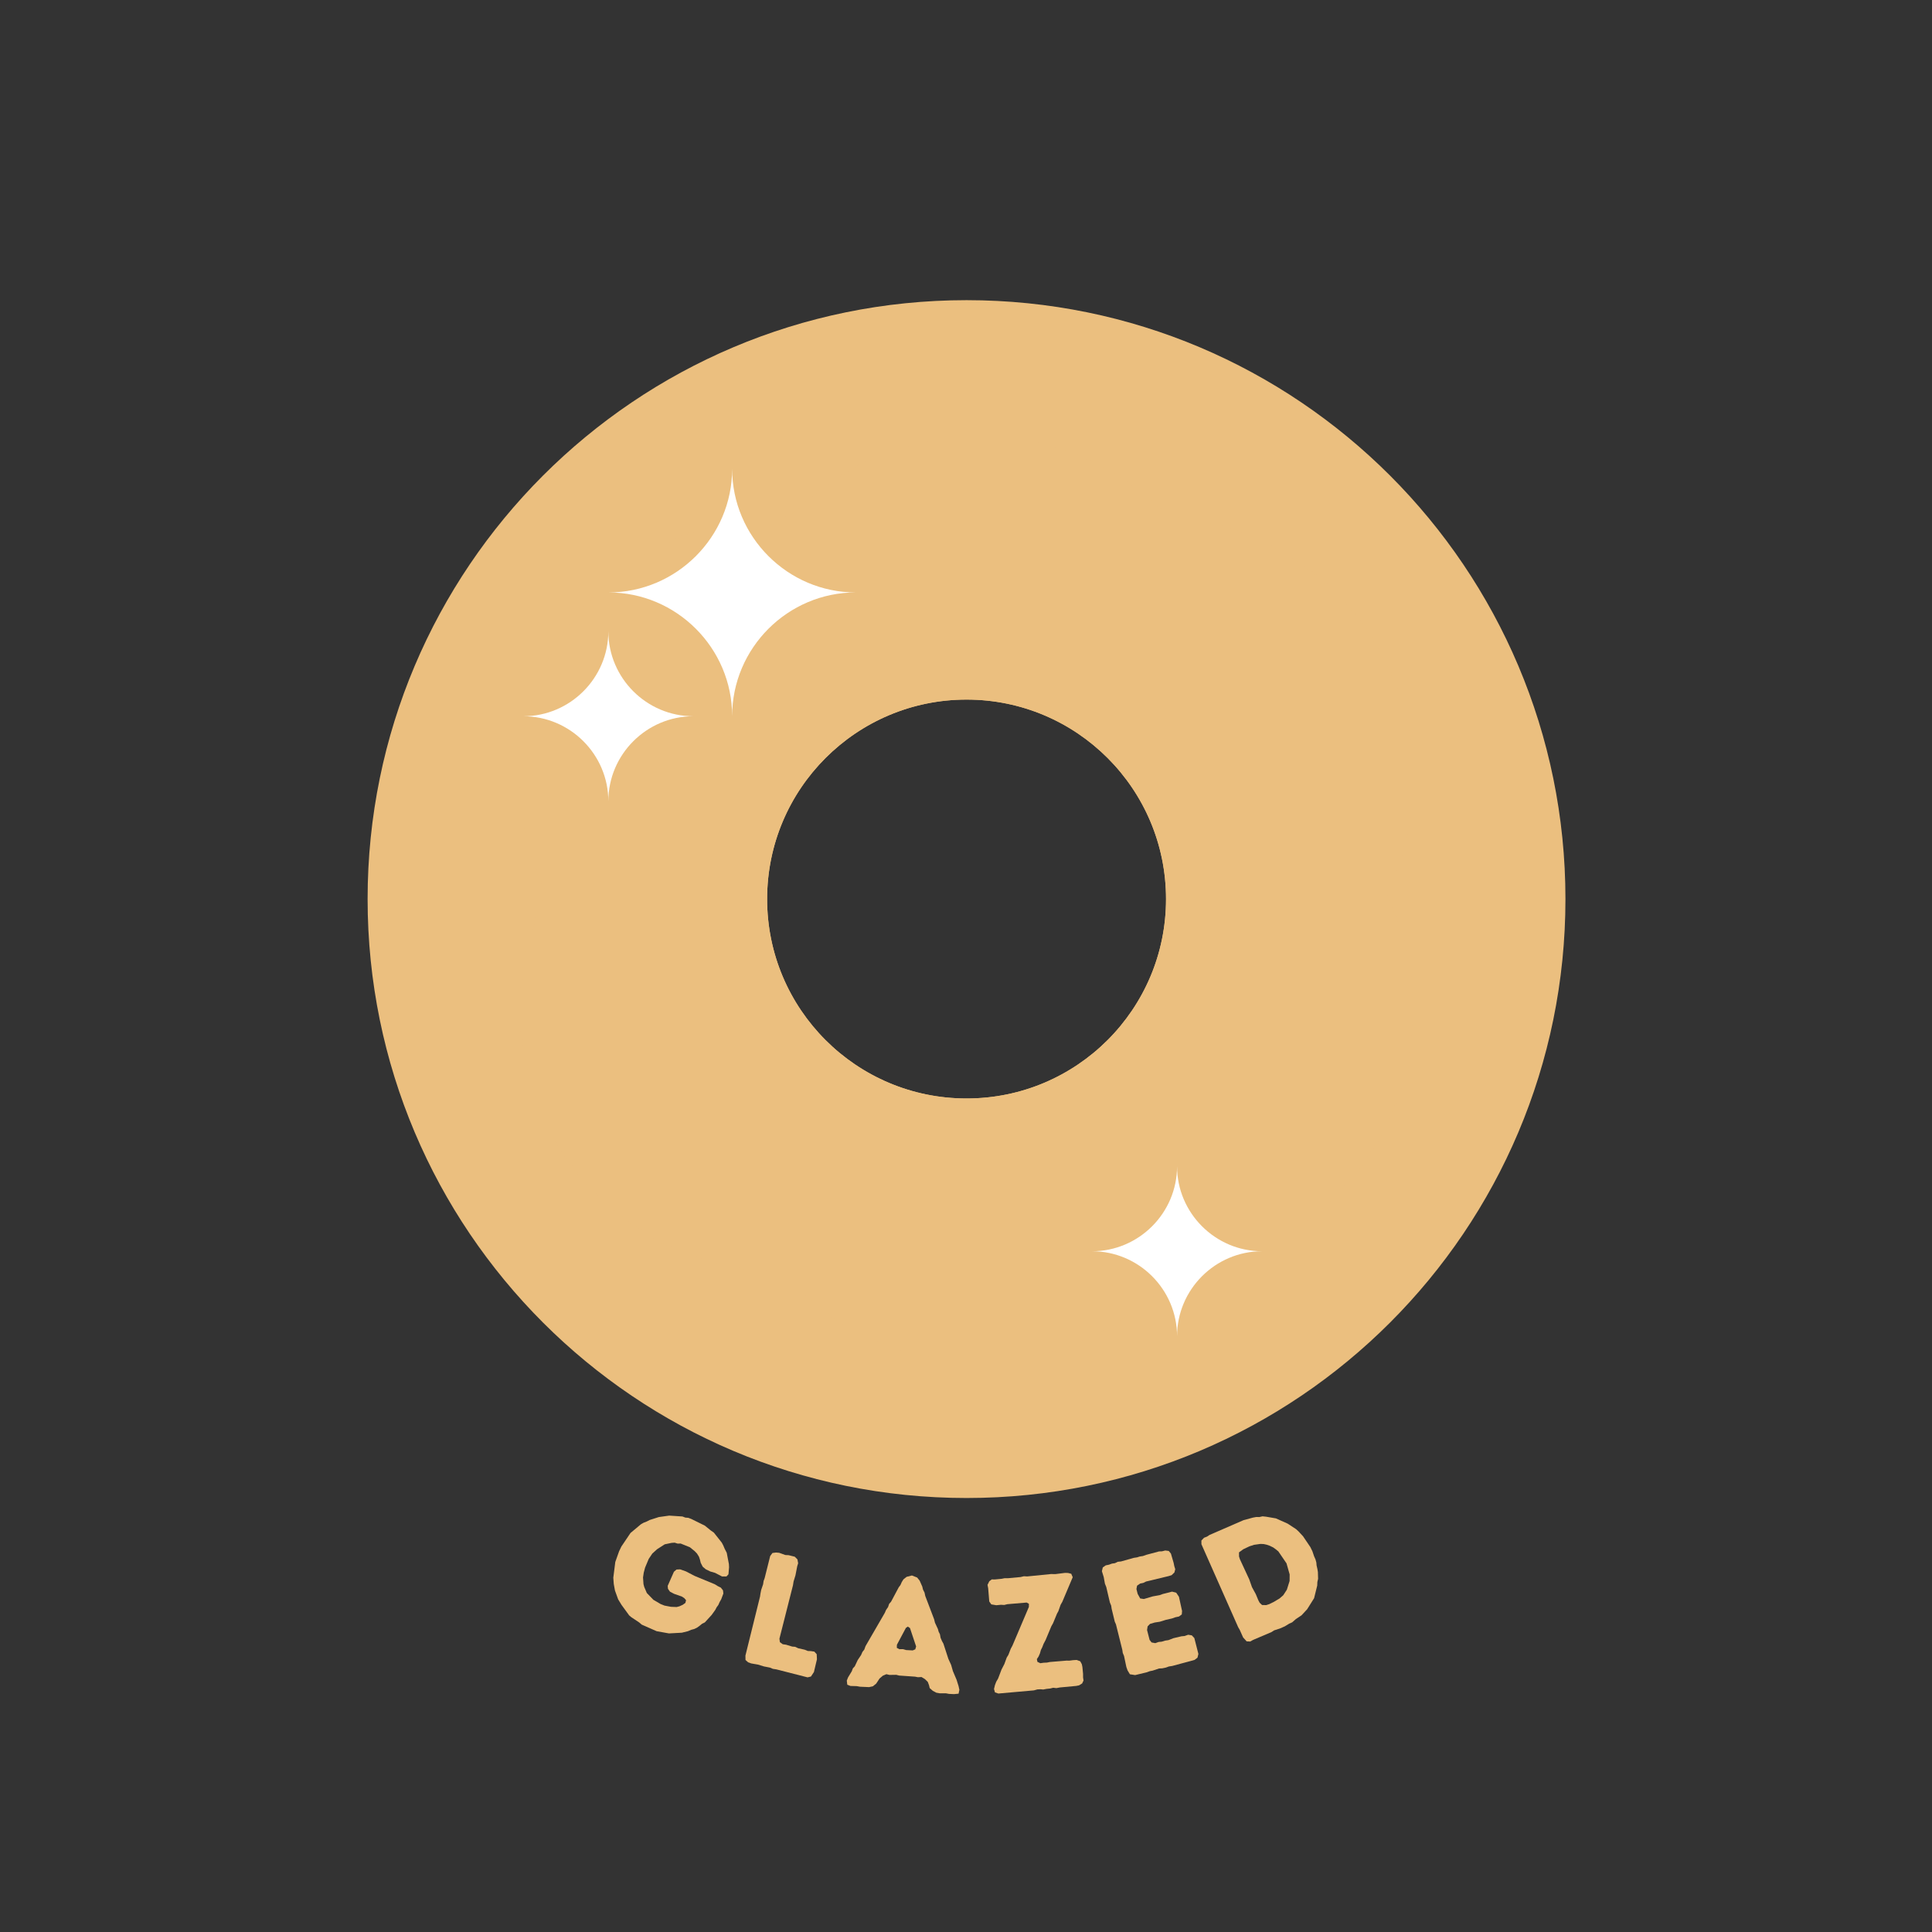 <svg xmlns="http://www.w3.org/2000/svg" width="375" viewBox="0 0 375 375" height="375" version="1.0"><rect x="0" y="0" width="375" height="375" fill="#333333" stroke="none"/><defs><clipPath id="a"><path d="M 71.352 58.262 L 303.852 58.262 L 303.852 290.762 L 71.352 290.762 Z M 71.352 58.262"/></clipPath><clipPath id="b"><path d="M 118.109 90.992 L 166.109 90.992 L 166.109 138.992 L 118.109 138.992 Z M 118.109 90.992"/></clipPath><clipPath id="c"><path d="M 101.578 122.523 L 134.578 122.523 L 134.578 155.523 L 101.578 155.523 Z M 101.578 122.523"/></clipPath><clipPath id="d"><path d="M 211.965 226.367 L 244.965 226.367 L 244.965 259.367 L 211.965 259.367 Z M 211.965 226.367"/></clipPath></defs><g clip-path="url(#a)"><path fill="#EBBF7F" d="M 148.898 174.504 C 148.898 153.121 166.23 135.789 187.609 135.789 C 208.992 135.789 226.324 153.121 226.324 174.504 C 226.324 195.883 208.992 213.215 187.609 213.215 C 166.23 213.215 148.898 195.883 148.898 174.504 Z M 187.609 58.262 C 123.395 58.262 71.352 110.301 71.352 174.504 C 71.352 238.719 123.395 290.762 187.609 290.762 C 251.812 290.762 303.852 238.719 303.852 174.504 C 303.852 110.301 251.812 58.262 187.609 58.262"/></g><path fill="#EBBF7F" d="M 187.609 213.215 C 166.23 213.215 148.898 195.883 148.898 174.504 C 148.898 153.121 166.23 135.789 187.609 135.789 C 208.992 135.789 226.324 153.121 226.324 174.504 C 226.324 195.883 208.992 213.215 187.609 213.215 Z M 274.297 151.133 C 274.297 124.16 253.328 102.09 226.801 100.324 C 217.512 90.676 204.504 84.66 190.062 84.66 C 175.676 84.66 162.695 90.637 153.426 100.219 C 152.91 100.211 152.395 100.195 151.859 100.195 C 123.734 100.195 100.922 122.992 100.922 151.133 C 100.922 159.168 102.785 166.77 106.09 173.52 C 102.785 180.277 100.922 187.875 100.922 195.914 C 100.922 223.977 123.621 246.734 151.66 246.848 C 161 257.574 174.738 264.363 190.062 264.363 C 205.539 264.363 219.383 257.453 228.73 246.57 C 254.332 243.891 274.297 222.23 274.297 195.914 C 274.297 187.875 272.43 180.277 269.105 173.52 C 272.43 166.77 274.297 159.168 274.297 151.133"/><g clip-path="url(#b)"><path fill="#FFF" d="M 142.109 138.992 C 142.109 125.785 131.316 114.992 118.109 114.992 C 131.316 114.992 142.109 104.199 142.109 90.992 C 142.109 104.199 152.906 114.992 166.109 114.992 C 152.906 114.992 142.109 125.785 142.109 138.992 Z M 142.109 138.992"/></g><g fill="#EBBF7F"><g><g><path d="M 9.879 4.691 L 12.762 5.961 L 15.152 6.391 L 17.656 6.254 L 18.855 5.957 L 19.488 5.688 L 20.074 5.531 L 20.598 5.277 L 21.102 4.914 L 21.59 4.512 L 22.113 4.258 L 23.438 2.812 L 24.152 1.816 L 24.395 1.34 L 24.738 0.871 L 24.992 0.297 L 25.293 -0.227 L 25.715 -1.348 L 25.645 -1.965 L 25.223 -2.496 L 24.629 -2.789 L 24.062 -3.145 L 20.133 -4.77 L 18.453 -5.645 L 17.32 -6.043 L 16.617 -6.008 L 16.117 -5.574 L 14.91 -2.836 L 14.965 -2.258 L 15.348 -1.715 L 16.156 -1.289 L 17.648 -0.77 L 18.129 -0.453 L 18.473 -0.062 L 18.344 0.469 L 17.84 0.832 L 17.191 1.129 L 16.648 1.27 L 15.531 1.227 L 14.293 0.992 L 13.531 0.688 L 12.137 -0.129 L 10.859 -1.449 L 10.352 -2.637 L 10.211 -3.18 L 10.121 -4.461 L 10.258 -5.398 L 10.52 -6.383 L 11.227 -8.07 L 11.922 -9.105 L 12.84 -9.941 L 14.332 -10.902 L 15.656 -11.18 L 16.262 -11.223 L 16.836 -11.039 L 17.426 -11.055 L 19.211 -10.336 L 20.148 -9.578 L 20.598 -9.109 L 20.98 -8.492 L 21.16 -7.965 L 21.32 -7.309 L 21.707 -6.555 L 22.312 -6.047 L 23.191 -5.625 L 24.109 -5.359 L 25.453 -4.664 L 26.316 -4.664 L 26.703 -5.078 L 26.82 -6.438 L 26.789 -7.07 L 26.371 -9.25 L 25.965 -10.047 L 25.695 -10.684 L 25.414 -11.219 L 23.867 -13.176 L 23.312 -13.559 L 22.121 -14.527 L 19.492 -15.824 L 18.902 -16.047 L 18.336 -16.09 L 17.773 -16.305 L 15.199 -16.473 L 13.184 -16.191 L 11.418 -15.625 L 10.84 -15.328 L 10.219 -15.086 L 9.711 -14.793 L 7.691 -13.102 L 5.918 -10.473 L 5.48 -9.562 L 4.738 -7.48 L 4.352 -4.418 L 4.441 -3.207 L 4.672 -1.938 L 5.293 -0.219 L 5.953 0.863 L 7.434 2.895 L 7.859 3.254 L 9.379 4.266 Z M 9.879 4.691" transform="translate(114.69 310.653)"/></g></g></g><g fill="#EBBF7F"><g><g><path d="M 2.598 -0.52 L 2.613 0.328 L 3.117 0.781 L 3.711 0.996 L 5.02 1.223 L 6.195 1.582 L 7.371 1.812 L 7.93 2.051 L 8.617 2.156 L 14.66 3.703 L 15.316 3.543 L 15.891 2.68 L 16.48 0.195 L 16.434 -0.789 L 15.977 -1.293 L 15.316 -1.395 L 14.707 -1.418 L 14.09 -1.668 L 12.828 -1.953 L 12.246 -2.227 L 11.676 -2.273 L 10.496 -2.633 L 9.84 -2.73 L 9.289 -3.129 L 9.199 -3.801 L 11.824 -14.152 L 11.945 -14.902 L 12.312 -16.109 L 12.656 -17.875 L 12.832 -18.445 L 12.695 -19.195 L 12.176 -19.715 L 10.984 -20.012 L 10.344 -20.043 L 9.152 -20.473 L 8.547 -20.527 L 7.844 -20.441 L 7.402 -19.84 L 6.332 -15.562 L 6.125 -14.996 L 6.031 -14.367 L 5.656 -13.262 L 5.52 -12.582 L 5.434 -11.984 Z M 2.598 -0.52" transform="translate(142.088 321.872)"/></g></g></g><g fill="#EBBF7F"><g><g><path d="M 18.52 1.555 L 19.719 1.555 L 20.312 1.668 L 21.289 1.715 L 22.18 1.629 L 22.336 0.883 L 22.172 0.141 L 21.797 -1.059 L 21.078 -2.758 L 20.734 -3.957 L 20.195 -5.137 L 19.234 -8.09 L 18.957 -8.586 L 18.691 -9.207 L 18.559 -9.914 L 18.312 -10.406 L 18.168 -10.926 L 17.602 -12.141 L 17.434 -12.816 L 15.711 -17.348 L 15.574 -17.992 L 15.273 -18.586 L 15.133 -19.164 L 14.625 -20.312 L 14.137 -20.918 L 13.125 -21.316 L 12.094 -21.051 L 11.484 -20.566 L 11.16 -20.055 L 10.887 -19.441 L 10.57 -19.027 L 9.082 -16.238 L 8.699 -15.797 L 8.492 -15.18 L 8.098 -14.613 L 7.863 -14.062 L 4.121 -7.602 L 3.875 -6.926 L 3.523 -6.48 L 3.254 -5.867 L 2.609 -4.91 L 2.035 -3.691 L 1.656 -3.281 L 1.453 -2.727 L 0.723 -1.523 L 0.484 -0.91 L 0.578 -0.113 L 1.191 0.129 L 2.422 0.164 L 3.043 0.277 L 4.805 0.355 L 5.547 0.195 L 6.188 -0.324 L 6.836 -1.312 L 7.48 -1.863 L 8.168 -2.156 L 8.758 -2.012 L 10.086 -2.031 L 10.645 -1.891 L 13.723 -1.676 L 14.285 -1.566 L 14.98 -1.605 L 15.645 -1.203 L 16.203 -0.656 L 16.438 -0.035 L 16.578 0.547 L 17.168 1.066 L 17.867 1.438 Z M 12.023 -6.836 L 11.406 -7.012 L 10.676 -7.008 L 10.191 -7.27 L 10.211 -7.867 L 11.957 -11.141 L 12.324 -11.395 L 12.746 -11.109 L 13.941 -7.535 L 13.773 -6.98 L 13.281 -6.77 Z M 12.023 -6.836" transform="translate(163.879 327.114)"/></g></g></g><g fill="#EBBF7F"><g><g><path d="M 0.703 -0.922 L 0.891 -0.273 L 1.547 -0.051 L 8.449 -0.664 L 9.125 -0.852 L 9.727 -0.879 L 10.266 -0.832 L 10.922 -0.957 L 11.578 -1.02 L 12.199 -1.172 L 12.805 -1.102 L 13.488 -1.23 L 16.656 -1.527 L 17.215 -1.641 L 17.812 -2.012 L 18.078 -2.574 L 17.988 -3.199 L 17.988 -3.863 L 17.863 -5.184 L 17.75 -5.742 L 17.441 -6.312 L 16.754 -6.566 L 16.031 -6.527 L 15.375 -6.438 L 14.773 -6.441 L 11.539 -6.172 L 10.98 -6.059 L 10.32 -6.027 L 9.695 -5.938 L 9.133 -6.199 L 9.02 -6.727 L 9.352 -7.234 L 9.613 -7.828 L 9.805 -8.508 L 10.07 -9.039 L 10.324 -9.695 L 10.727 -10.461 L 11.84 -13.129 L 12.164 -13.699 L 12.938 -15.574 L 13.184 -16.008 L 13.633 -17.281 L 13.961 -17.852 L 15.98 -22.629 L 15.695 -23.297 L 15.051 -23.457 L 14.449 -23.465 L 12.602 -23.23 L 11.777 -23.246 L 7.141 -22.781 L 6.504 -22.816 L 5.855 -22.66 L 3.406 -22.434 L 2.742 -22.434 L 2.184 -22.32 L 0.867 -22.195 L 0.266 -22.203 L -0.207 -21.844 L -0.555 -21.145 L -0.43 -20.492 L -0.219 -17.918 L 0.18 -17.355 L 1.145 -17.191 L 2.055 -17.277 L 2.691 -17.242 L 3.277 -17.391 L 7.043 -17.711 L 7.477 -17.469 L 7.473 -16.867 L 4.281 -9.355 L 3.957 -8.754 L 3.5 -7.57 L 3.172 -7.035 L 2.719 -5.789 L 2.156 -4.695 L 1.496 -2.957 L 1.141 -2.352 L 0.887 -1.695 Z M 0.703 -0.922" transform="translate(192.233 328.765)"/></g></g></g><g fill="#EBBF7F"><g><g><path d="M 10.645 -2.621 L 14.992 -3.797 L 15.562 -4.234 L 15.738 -4.961 L 14.949 -8.043 L 14.457 -8.566 L 13.746 -8.68 L 13.059 -8.438 L 12.457 -8.383 L 10.895 -8.016 L 9.918 -7.637 L 9.289 -7.543 L 8.625 -7.34 L 8.023 -7.281 L 7.367 -7.051 L 6.648 -7.191 L 6.266 -7.68 L 5.773 -9.602 L 5.883 -10.312 L 6.348 -10.789 L 7.258 -11.055 L 8.258 -11.211 L 9.398 -11.566 L 10.66 -11.855 L 11.254 -12.074 L 11.965 -12.223 L 12.512 -12.621 L 12.57 -13.289 L 11.961 -16.059 L 11.438 -16.836 L 10.633 -17.051 L 8.832 -16.594 L 8.207 -16.367 L 6.902 -16.133 L 5.148 -15.617 L 4.438 -15.73 L 3.949 -16.613 L 3.711 -17.559 L 3.836 -18.211 L 4.445 -18.625 L 5.031 -18.742 L 5.582 -19.012 L 9.961 -20.066 L 10.535 -20.246 L 11.082 -20.773 L 11.246 -21.402 L 11.059 -22.004 L 10.934 -22.625 L 10.406 -24.438 L 9.984 -24.949 L 9.309 -25.035 L 8.668 -24.875 L 8.09 -24.855 L 5.625 -24.195 L 4.969 -23.961 L 4.344 -23.867 L 3.832 -23.703 L 3.207 -23.609 L 0.719 -22.91 L 0.086 -22.844 L -0.465 -22.574 L -1.031 -22.496 L -1.625 -22.277 L -2.242 -22.152 L -2.82 -21.746 L -2.992 -21.02 L -2.637 -19.875 L -2.406 -18.598 L -2.145 -17.949 L -1.441 -14.945 L -1.188 -14.328 L -1.102 -13.73 L -0.492 -11.219 L -0.262 -10.695 L 0.973 -5.742 L 1.059 -5.148 L 1.305 -4.559 L 1.754 -2.43 L 1.984 -1.773 L 2.441 -1.012 L 3.457 -0.852 L 5.66 -1.379 L 6.316 -1.613 L 6.875 -1.723 L 8.102 -2.133 L 8.715 -2.16 L 9.422 -2.309 L 10.02 -2.527 Z M 10.645 -2.621" transform="translate(216.87 325.986)"/></g></g></g><g fill="#EBBF7F"><g><g><path d="M 8.902 -3.859 L 9.766 -4.242 L 10.605 -4.758 L 11.18 -5.012 L 11.902 -5.645 L 12.992 -6.371 L 14.086 -7.547 L 15.438 -9.699 L 16.043 -12.141 L 16.074 -12.844 L 16.215 -13.461 L 16.176 -14.785 L 16.074 -15.398 L 15.922 -16.055 L 15.875 -16.617 L 15.707 -17.234 L 15.438 -17.836 L 15.113 -18.797 L 14.715 -19.617 L 13.297 -21.711 L 12.438 -22.641 L 11.965 -23.082 L 10.305 -24.172 L 8.023 -25.191 L 6.121 -25.516 L 5.434 -25.59 L 4.809 -25.449 L 4.215 -25.461 L 3.547 -25.336 L 1.734 -24.84 L -4.852 -21.977 L -5.332 -21.66 L -5.922 -21.43 L -6.438 -20.891 L -6.43 -20.172 L 0.703 -4.07 L 1.004 -3.551 L 1.66 -2.082 L 2.344 -1.32 L 3.047 -1.289 L 3.598 -1.602 L 7.133 -3.105 L 7.672 -3.449 Z M 6.715 -8.539 L 6.141 -8.355 L 5.34 -8.375 L 4.867 -8.82 L 4.617 -9.297 L 4.121 -10.488 L 3.379 -11.848 L 2.855 -13.34 L 1.027 -17.285 L 0.867 -17.801 L 0.863 -18.59 L 1.691 -19.199 L 2.887 -19.766 L 3.762 -20.055 L 5.023 -20.234 L 5.656 -20.207 L 6.23 -20.082 L 6.84 -19.871 L 7.504 -19.547 L 8.008 -19.184 L 8.5 -18.781 L 10.086 -16.457 L 10.695 -14.312 L 10.68 -13.031 L 10.152 -11.348 L 9.457 -10.277 L 8.738 -9.648 L 7.566 -8.953 Z M 6.715 -8.539" transform="translate(239.627 319.907)"/></g></g></g><g clip-path="url(#c)"><path fill="#FFF" d="M 118.078 155.523 C 118.078 146.445 110.656 139.023 101.578 139.023 C 110.656 139.023 118.078 131.605 118.078 122.523 C 118.078 131.605 125.5 139.023 134.578 139.023 C 125.5 139.023 118.078 146.445 118.078 155.523 Z M 118.078 155.523"/></g><g clip-path="url(#d)"><path fill="#FFF" d="M 228.465 259.367 C 228.465 250.285 221.043 242.867 211.965 242.867 C 221.043 242.867 228.465 235.445 228.465 226.367 C 228.465 235.445 235.883 242.867 244.965 242.867 C 235.883 242.867 228.465 250.285 228.465 259.367 Z M 228.465 259.367"/></g></svg>